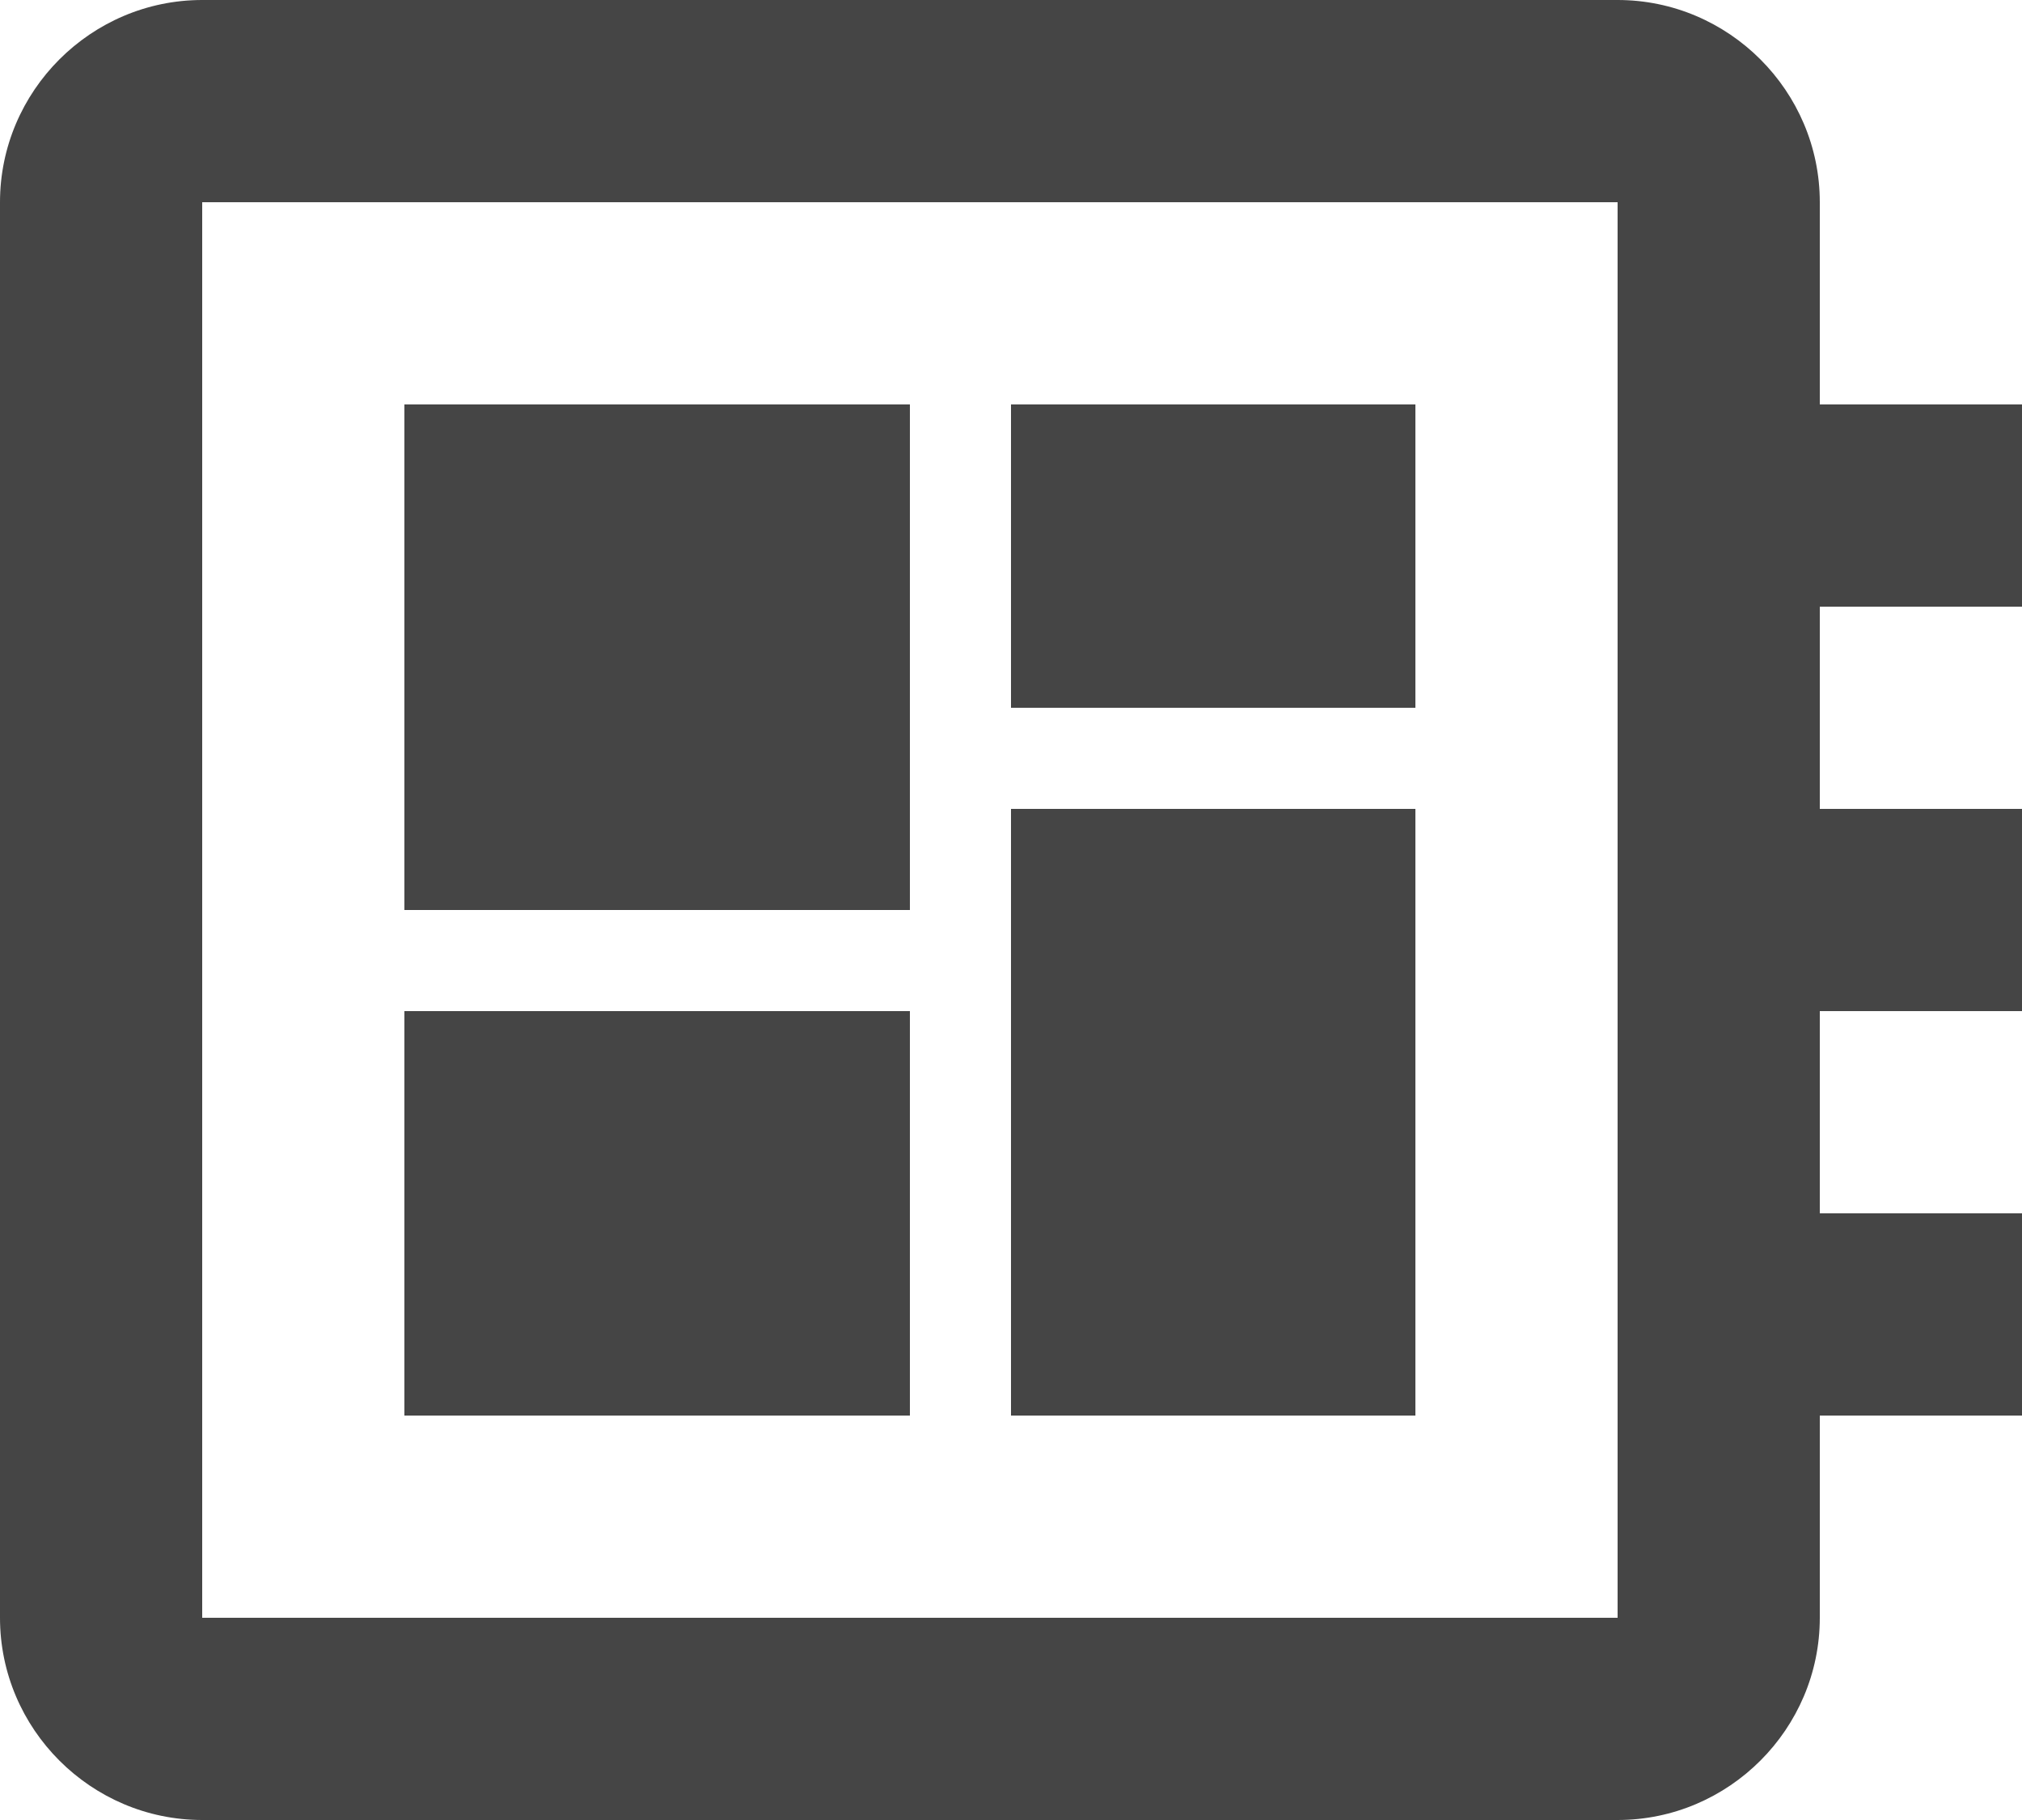 <svg width="20" height="18" viewBox="0 0 20 18" fill="none" xmlns="http://www.w3.org/2000/svg">
<path d="M20 6V4H18V2C18 0.9 17.1 0 16 0H2C0.9 0 0 0.9 0 2V16C0 17.1 0.9 18 2 18H16C17.1 18 18 17.1 18 16V14H20V12H18V10H20V8H18V6H20ZM16 16H2V2H16V16ZM4 10H9V14H4V10ZM10 4H14V7H10V4ZM4 4H9V9H4V4ZM10 8H14V14H10V8Z" fill="#454545"/>
</svg>
